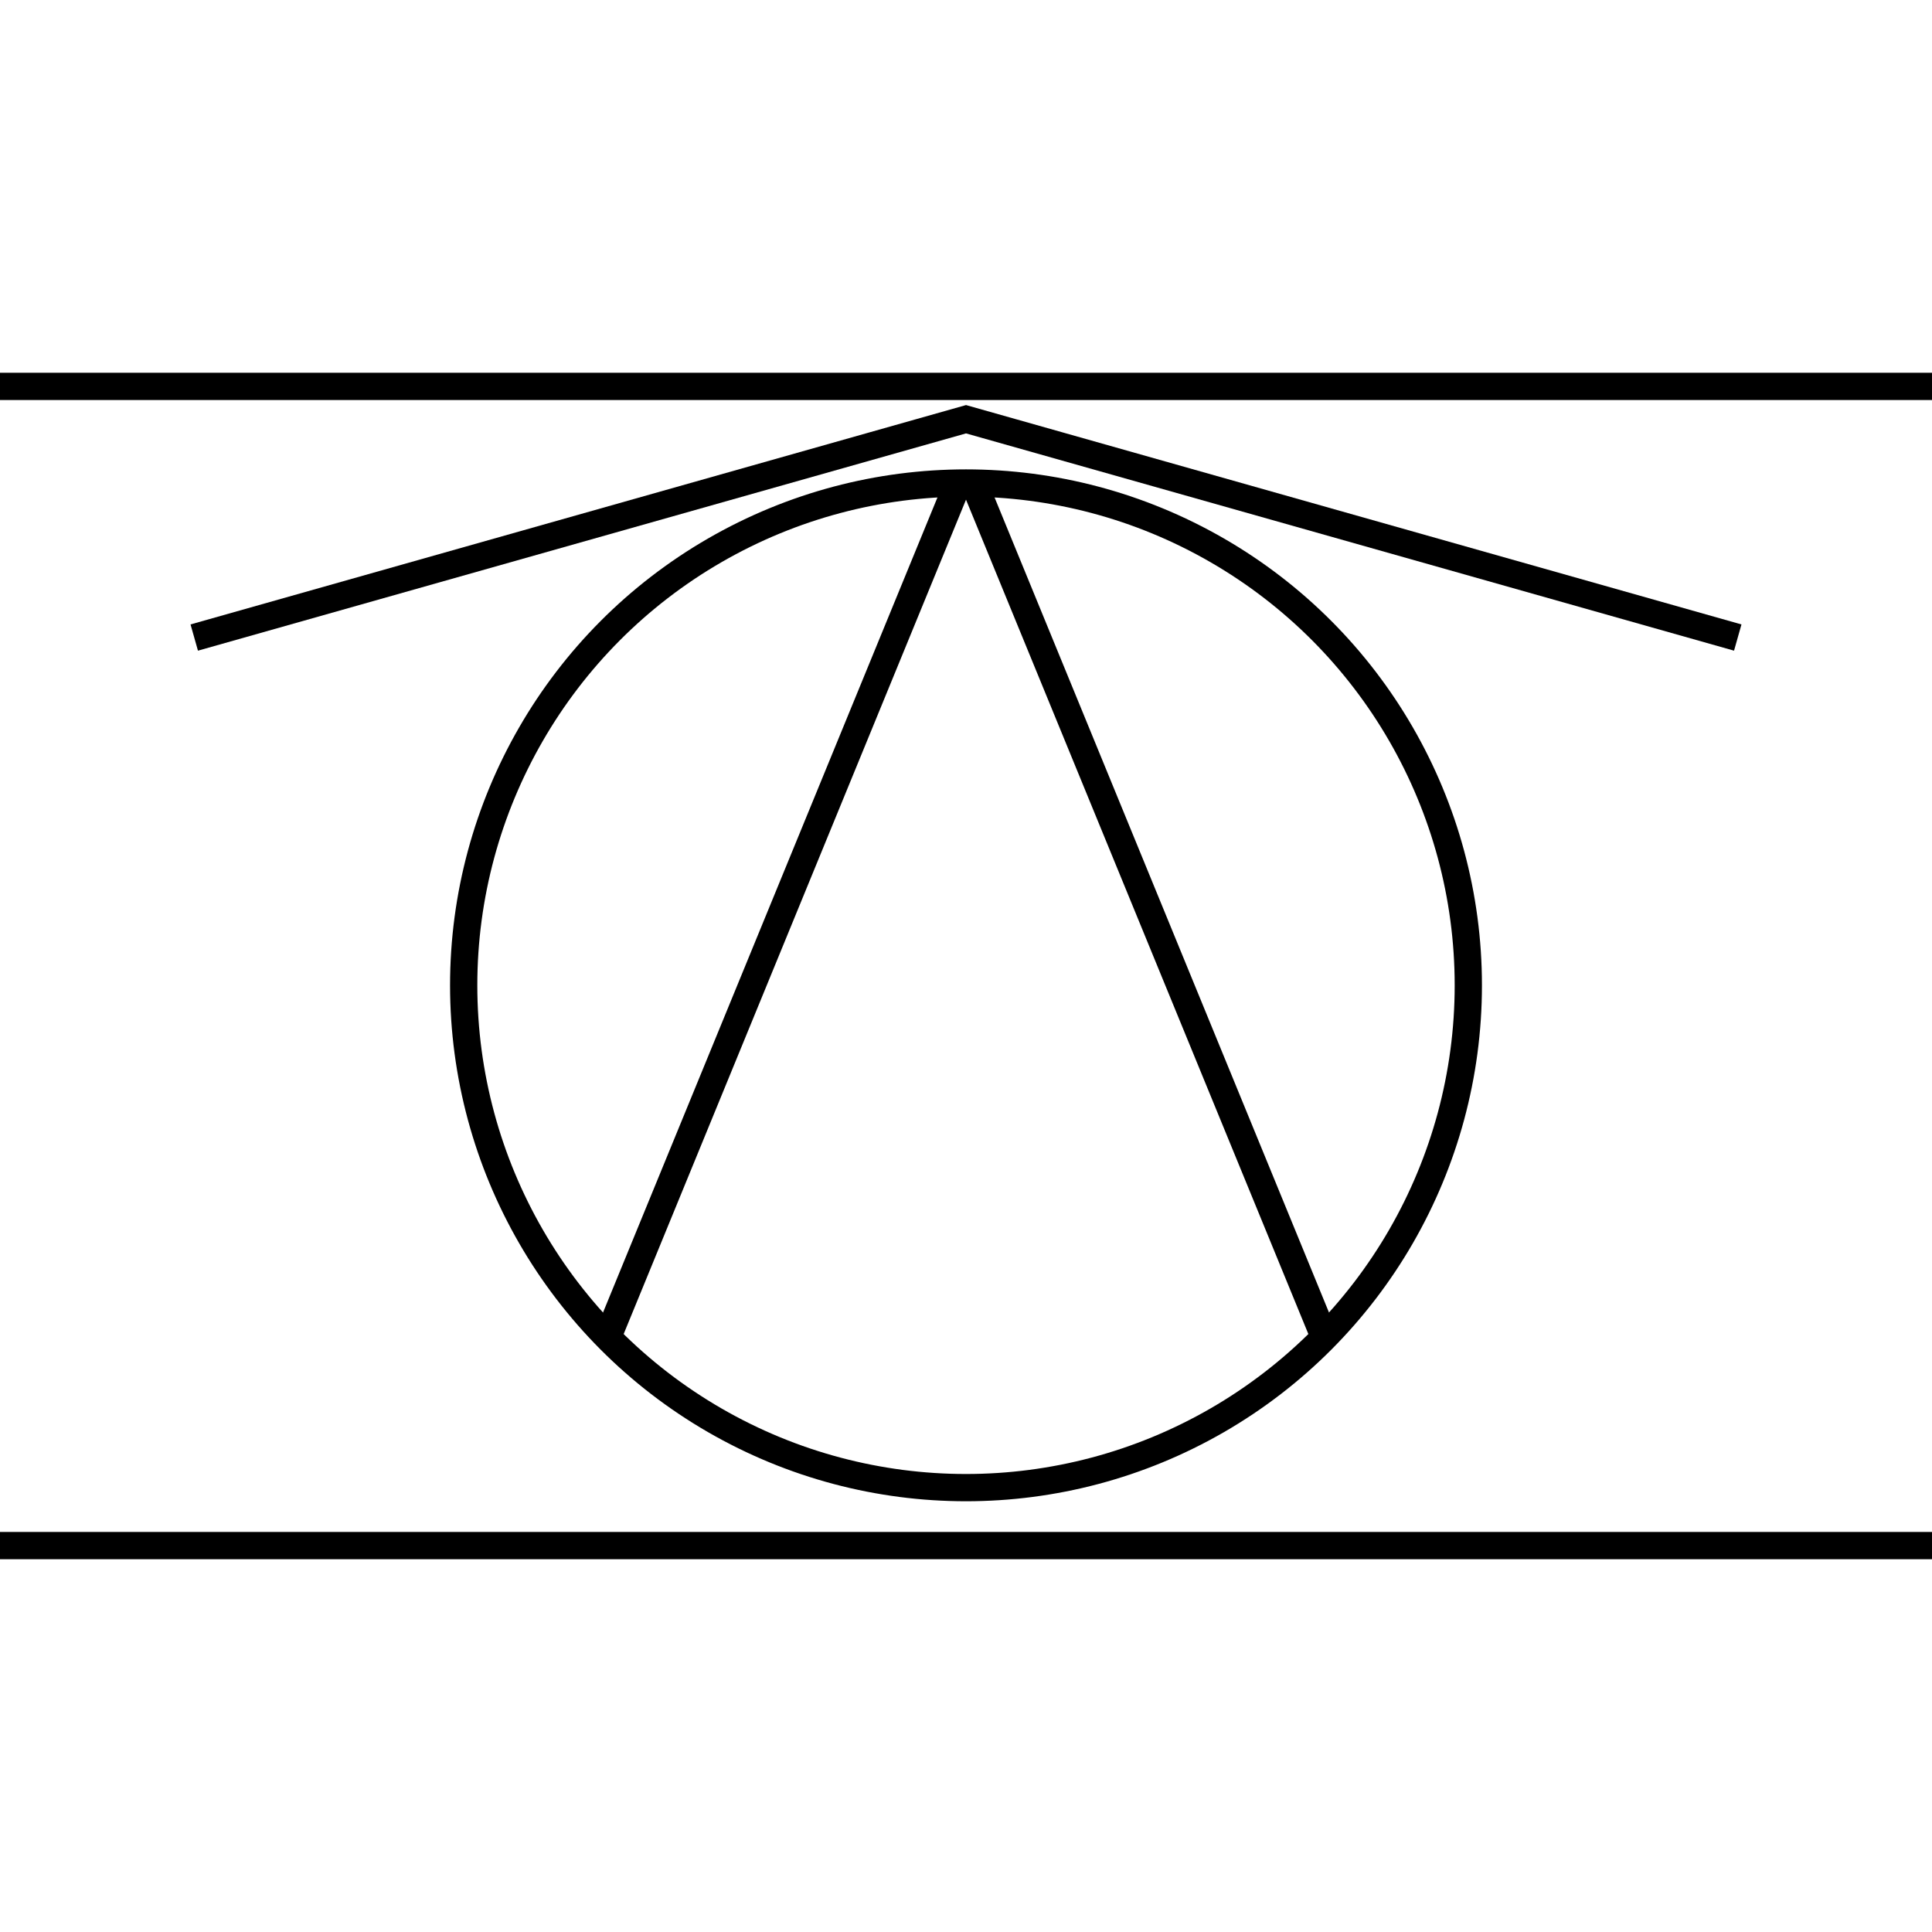 <?xml version="1.0" encoding="utf-8"?>
<!-- Generator: Adobe Illustrator 16.0.4, SVG Export Plug-In . SVG Version: 6.00 Build 0)  -->
<!DOCTYPE svg PUBLIC "-//W3C//DTD SVG 1.1//EN" "http://www.w3.org/Graphics/SVG/1.1/DTD/svg11.dtd">
<svg version="1.1" id="Ebene_1" xmlns="http://www.w3.org/2000/svg" xmlns:xlink="http://www.w3.org/1999/xlink" x="0px" y="0px"
	 width="141.732px" height="141.732px" viewBox="0 0 141.732 141.732" enable-background="new 0 0 141.732 141.732"
	 xml:space="preserve">
<g>
	<defs>
		<rect id="SVGID_1_" width="141.732" height="141.732"/>
	</defs>
	<clipPath id="SVGID_2_">
		<use xlink:href="#SVGID_1_"  overflow="visible"/>
	</clipPath>
	<line clip-path="url(#SVGID_2_)" fill="none" stroke="#000000" stroke-width="2" x1="0" y1="28.346" x2="141.732" y2="28.346"/>
	<line clip-path="url(#SVGID_2_)" fill="none" stroke="#000000" stroke-width="2" x1="0" y1="113.385" x2="141.732" y2="113.385"/>
	<circle clip-path="url(#SVGID_2_)" fill="none" stroke="#000000" stroke-width="2" cx="70.866" cy="72.283" r="36.85"/>
</g>
<line fill="none" stroke="#000000" stroke-width="2" x1="44.467" y1="98.362" x2="70.404" y2="35.149"/>
<line fill="none" stroke="#000000" stroke-width="2" x1="97.266" y1="98.362" x2="71.329" y2="35.149"/>
<polyline fill="none" stroke="#000000" stroke-width="2" points="14.25,46.771 70.867,30.755 127.482,46.771 "/>
</svg>
